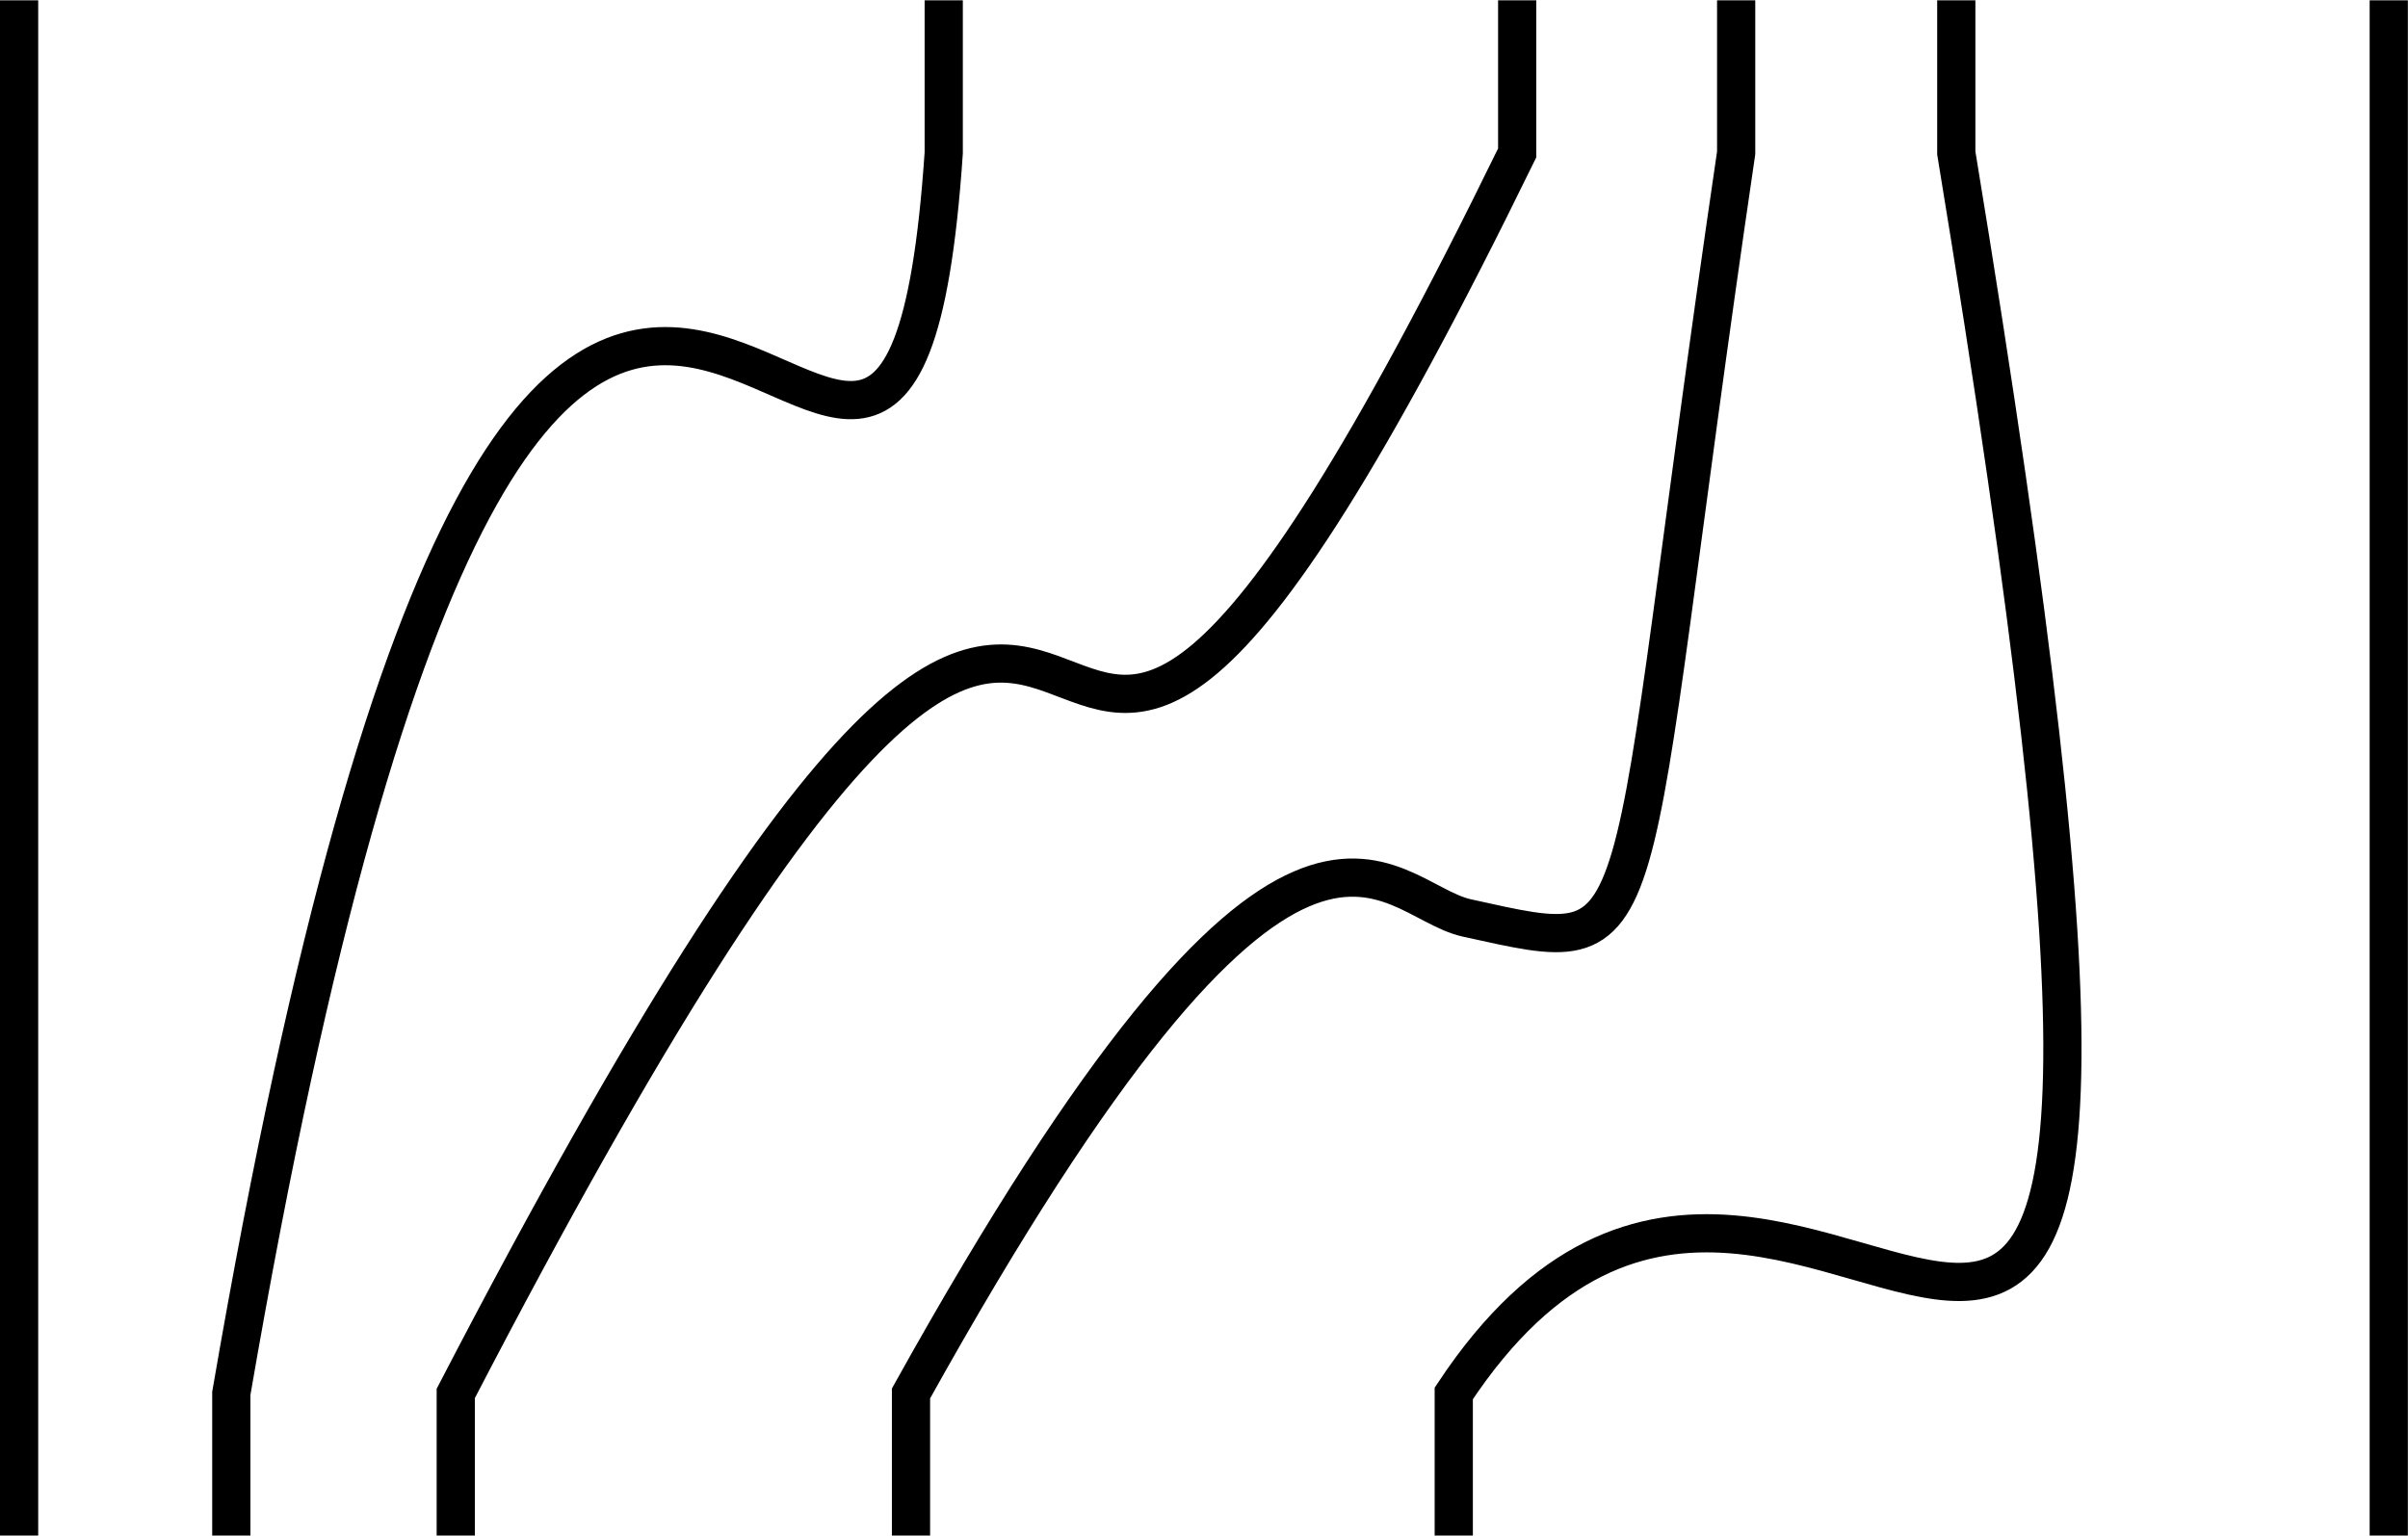 <?xml version="1.0" encoding="UTF-8" standalone="no"?>
<!-- Created with Inkscape (http://www.inkscape.org/) -->

<svg
   width="16.704mm"
   height="10.654mm"
   viewBox="0 0 16.703 10.654"
   version="1.1"
   id="svg5"
   inkscape:version="1.2.2 (b0a8486541, 2022-12-01)"
   sodipodi:docname="predel.svg"
   xmlns:inkscape="http://www.inkscape.org/namespaces/inkscape"
   xmlns:sodipodi="http://sodipodi.sourceforge.net/DTD/sodipodi-0.dtd"
   xmlns="http://www.w3.org/2000/svg"
   xmlns:svg="http://www.w3.org/2000/svg">
  <sodipodi:namedview
     id="namedview7"
     pagecolor="#ffffff"
     bordercolor="#666666"
     borderopacity="1.0"
     inkscape:showpageshadow="2"
     inkscape:pageopacity="0.0"
     inkscape:pagecheckerboard="0"
     inkscape:deskcolor="#d1d1d1"
     inkscape:document-units="mm"
     showgrid="false"
     inkscape:zoom="5.5375555"
     inkscape:cx="70.337896"
     inkscape:cy="54.717285"
     inkscape:window-width="1920"
     inkscape:window-height="1028"
     inkscape:window-x="0"
     inkscape:window-y="34"
     inkscape:window-maximized="1"
     inkscape:current-layer="layer1" />
  <defs
     id="defs2">
    <inkscape:path-effect
       effect="fillet_chamfer"
       id="path-effect2012"
       is_visible="true"
       lpeversion="1"
       nodesatellites_param="F,0,0,1,0,0,0,1 @ F,0,0,1,0,1.323,0,1 @ F,0,0,1,0,2.964,0,1 @ F,0,0,1,0,0,0,1 | F,0,0,1,0,0,0,1 @ F,0,0,1,0,0,0,1 | F,0,1,1,0,0,0,1 @ F,0,1,1,0,4.768,0,1 @ F,0,0,1,0,3.548,0,1 @ F,0,0,1,0,0,0,1 | F,0,0,1,0,0,0,1 @ F,0,0,1,0,3.559,0,1 @ F,0,0,1,0,1.497,0,1 @ F,0,0,1,0,0,0,1 | F,0,0,1,0,0,0,1 @ F,0,0,1,0,1.323,0,1 @ F,0,0,1,0,1.323,0,1 @ F,0,0,1,0,0,0,1 | F,0,0,1,0,0,0,1 @ F,0,0,1,0,0,0,1"
       unit="px"
       method="bezier"
       mode="F"
       radius="5"
       chamfer_steps="1"
       flexible="false"
       use_knot_distance="true"
       apply_no_radius="true"
       apply_with_radius="true"
       only_selected="false"
       hide_knots="false" />
    <inkscape:path-effect
       effect="fillet_chamfer"
       id="path-effect2000"
       is_visible="true"
       lpeversion="1"
       nodesatellites_param="C,0,0,1,0,0,0,10 @ F,0,1,1,0,0.5,0,10 @ F,0,1,1,0,0.5,0,10 @ F,0,1,1,0,0.5,0,10 @ C,0,0,1,0,0.5,0,10 | C,0,0,1,0,0,0,10 @ C,0,0,1,0,0.5,0,10 | C,0,0,1,0,0,0,10 @ F,0,1,1,0,0.5,0,10 @ F,0,1,1,0,0.5,0,10 @ F,0,1,1,0,0.5,0,10 @ C,0,0,1,0,0.5,0,10 | C,0,0,1,0,0,0,10 @ F,0,1,1,0,0.5,0,10 @ F,0,1,1,0,0.5,0,10 @ F,0,1,1,0,0.5,0,10 @ C,0,0,1,0,0.5,0,10 | C,0,0,1,0,0,0,10 @ F,0,1,1,0,0.5,0,10 @ F,0,1,1,0,0.5,0,10 @ F,0,1,1,0,0.5,0,10 @ C,0,0,1,0,0.5,0,10 | C,0,0,1,0,0,0,10 @ C,0,0,1,0,0.5,0,10"
       unit="mm"
       method="arc"
       mode="F"
       radius="50"
       chamfer_steps="10"
       flexible="true"
       use_knot_distance="false"
       apply_no_radius="true"
       apply_with_radius="true"
       only_selected="true"
       hide_knots="false" />
  </defs>
  <g
     inkscape:label="Layer 1"
     inkscape:groupmode="layer"
     id="layer1"
     transform="translate(-32.33,-105.031)">
    <path
       id="path1997"
       style="fill:none;stroke:#000000;stroke-width:0.265px;stroke-linecap:butt;stroke-linejoin:miter;stroke-opacity:1"
       d="m 38.876,105.033 v 1.059 c -0.355,5.242 -2.685,-4.499 -4.942,8.607 v 0.986 m -1.472,0 v -10.652 m 3.029,10.652 v -0.986 c 5.418,-10.442 3.158,0 7.363,-8.607 v -1.059 m 1.519,0 v 1.059 c -0.831,5.642 -0.501,5.608 -1.868,5.308 -0.594,-0.13 -1.185,-1.504 -3.856,3.299 v 0.986 m 3.765,0 v -0.986 c 2.548,-3.851 5.668,4.657 3.486,-8.607 v -1.059 m 3,0 v 10.652"
       sodipodi:nodetypes="ccccccccccccscccccccc" />
  </g>
</svg>
